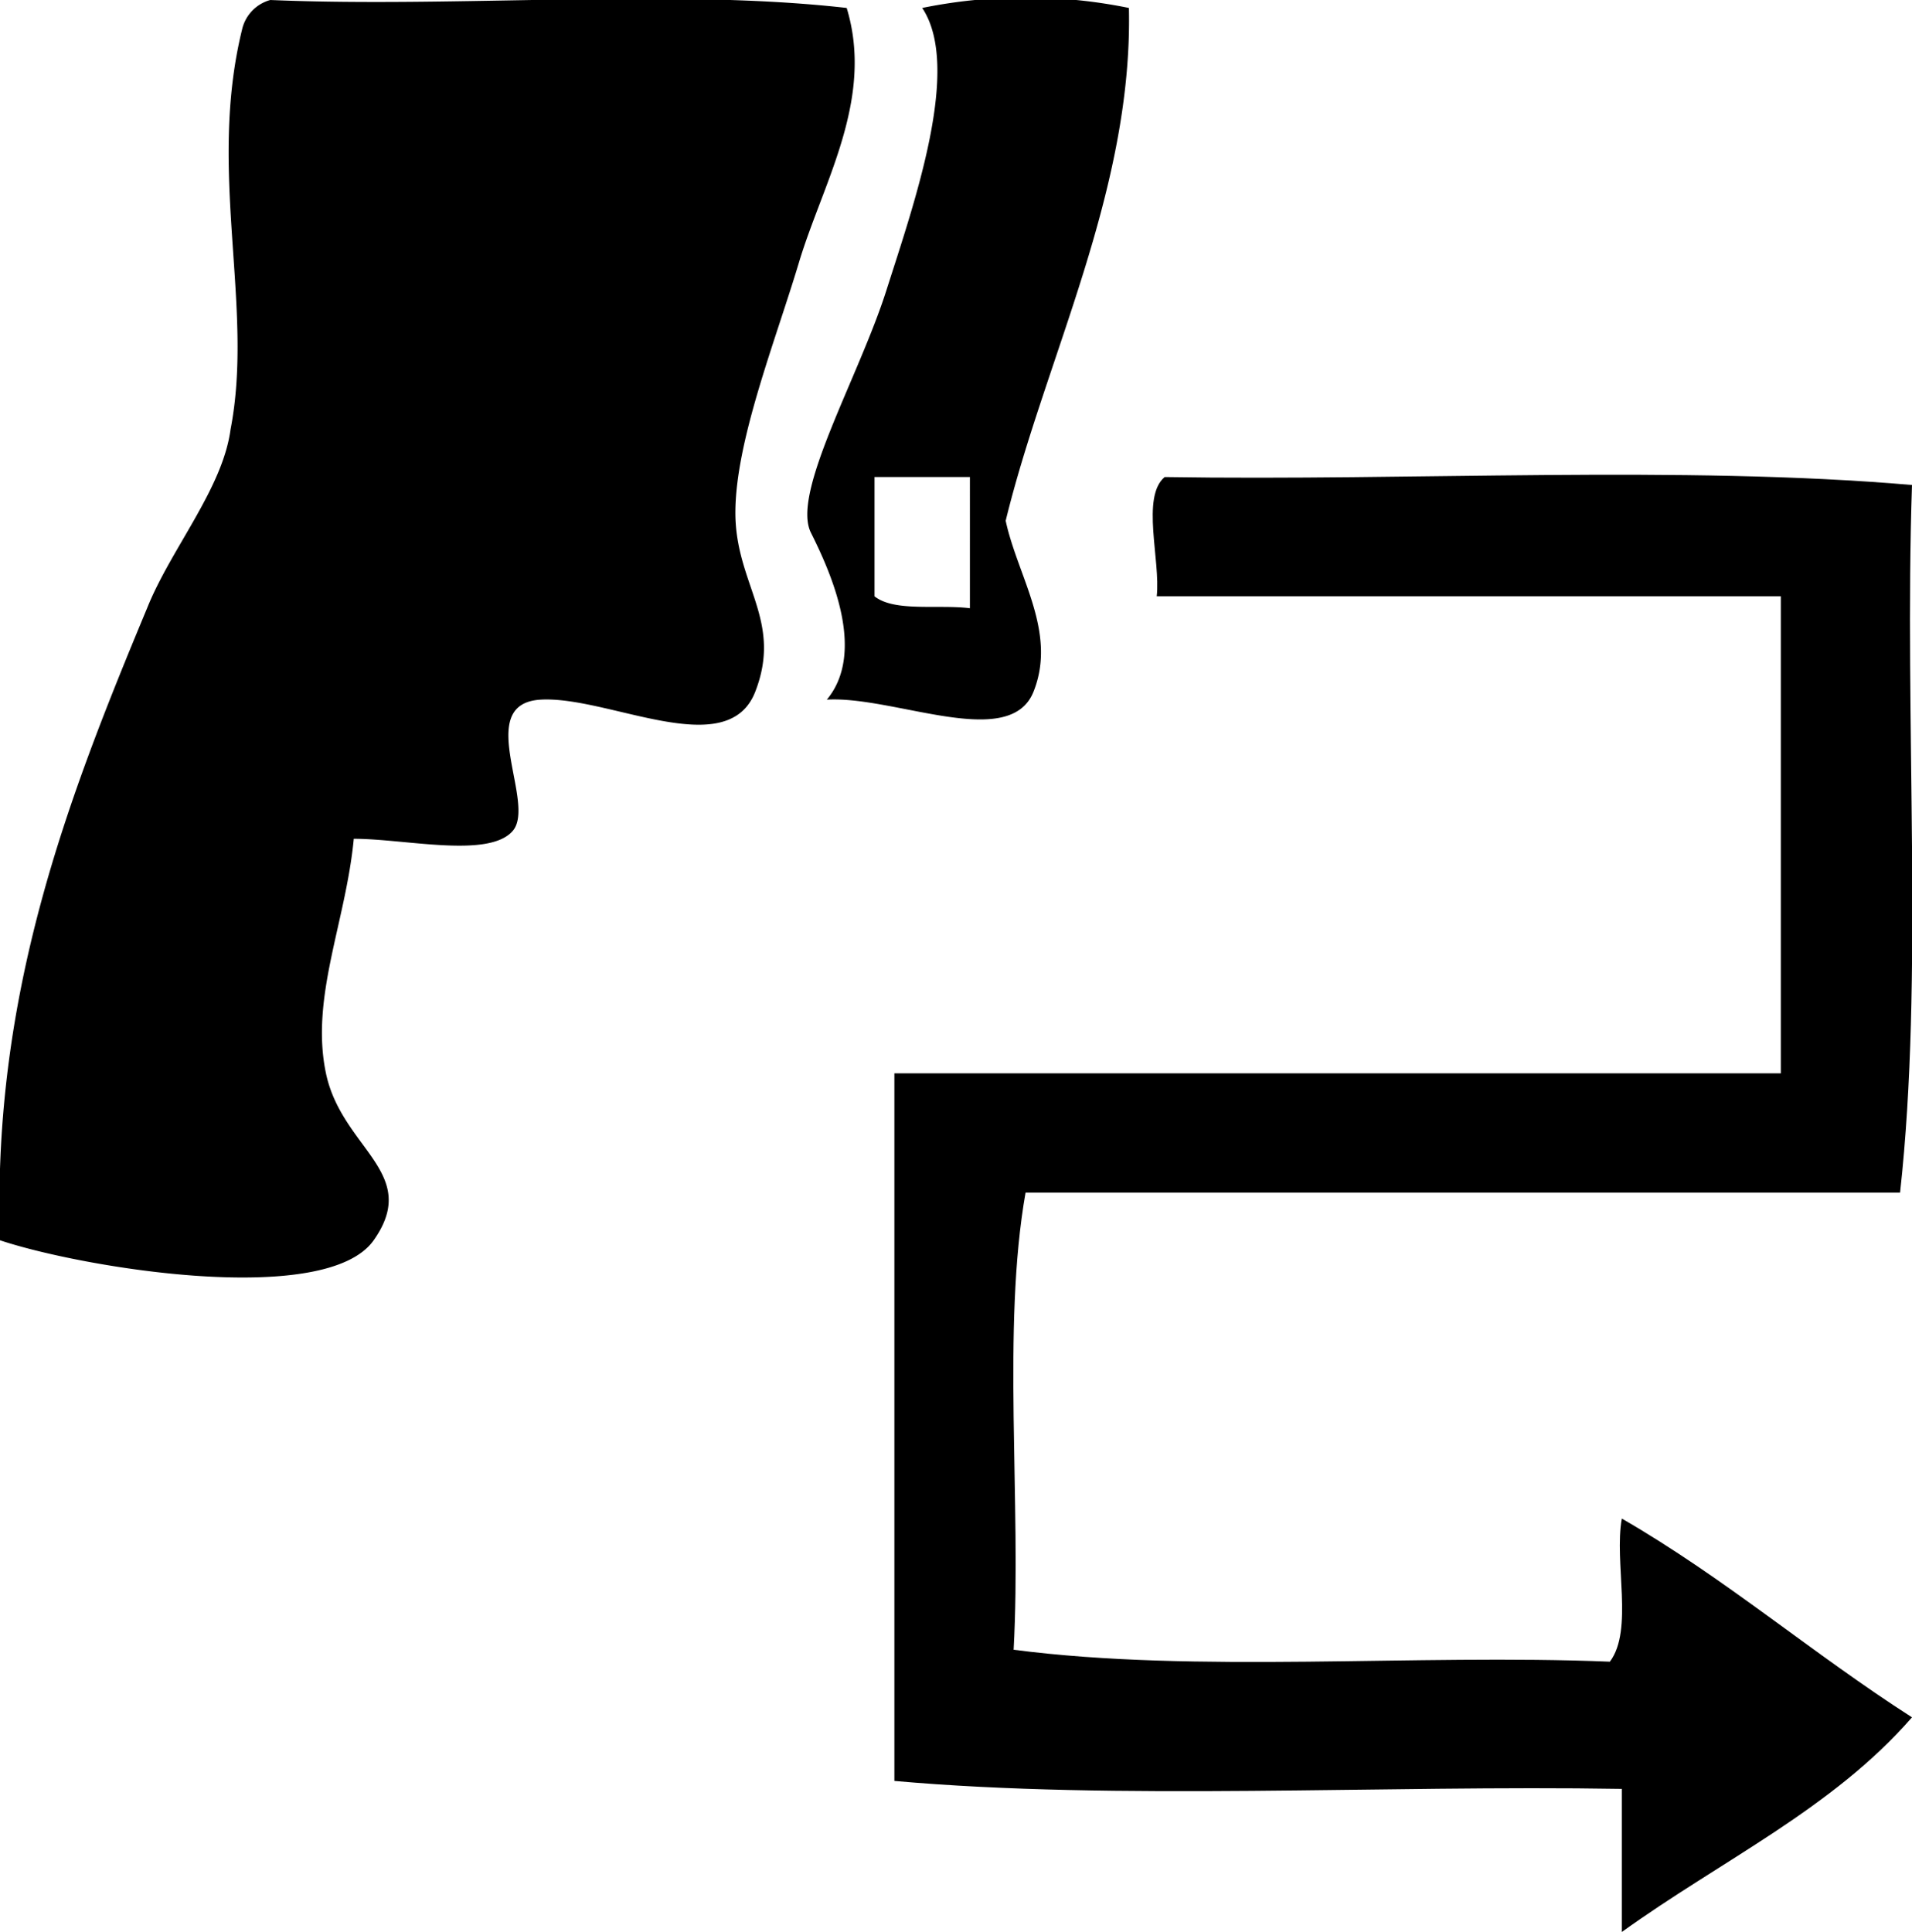 <svg id="Layer_1" data-name="Layer 1" xmlns="http://www.w3.org/2000/svg" viewBox="0 0 48.1 48.6"><defs><style>.cls-1{fill-rule:evenodd;}</style></defs><path class="cls-1" d="M21.4.3c.7,2.3-.6,4.4-1.2,6.4s-1.6,4.5-1.6,6.3,1.2,2.7.5,4.5-3.7.1-5.4.2-.1,2.6-.7,3.3-2.7.2-4,.2c-.2,2.1-1.1,4-.7,5.9s2.4,2.5,1.2,4.2-7.3.7-9.4,0c-.2-6.2,1.7-11.1,3.7-15.9.6-1.5,1.9-3,2.1-4.5.6-3.1-.6-6.5.3-10.1A1,1,0,0,1,6.9.1C11.6.3,17-.2,21.4.3Z" transform="translate(-0.1 -0.1)"/><path class="cls-1" d="M23.3.3a13,13,0,0,1,5.2,0c.1,4.6-2.1,8.8-3.1,12.9.3,1.4,1.3,2.8.7,4.3s-3.5.1-5.2.2c1-1.2.1-3.2-.4-4.2s1.2-3.9,1.9-6.1S24.3,1.8,23.3.3ZM22.1,15.1c.5.4,1.6.2,2.4.3V12.1H22.1Z" transform="translate(-0.1 -0.1)"/><path class="cls-1" d="M48.2,12.3c-.2,5.9.3,12.4-.3,17.8h-22c-.6,3.4-.1,7.8-.3,11.5,4.6.6,10.1.1,15,.3.6-.8.1-2.5.3-3.6,2.6,1.5,4.8,3.4,7.3,5-2,2.3-4.8,3.6-7.3,5.4V45.1c-6-.1-12.7.3-18.3-.2V27.1H44.9v-12H29.2c.1-.9-.4-2.5.2-3C35.6,12.2,42.4,11.8,48.2,12.3Z" transform="translate(-0.1 -0.1)"/></svg>